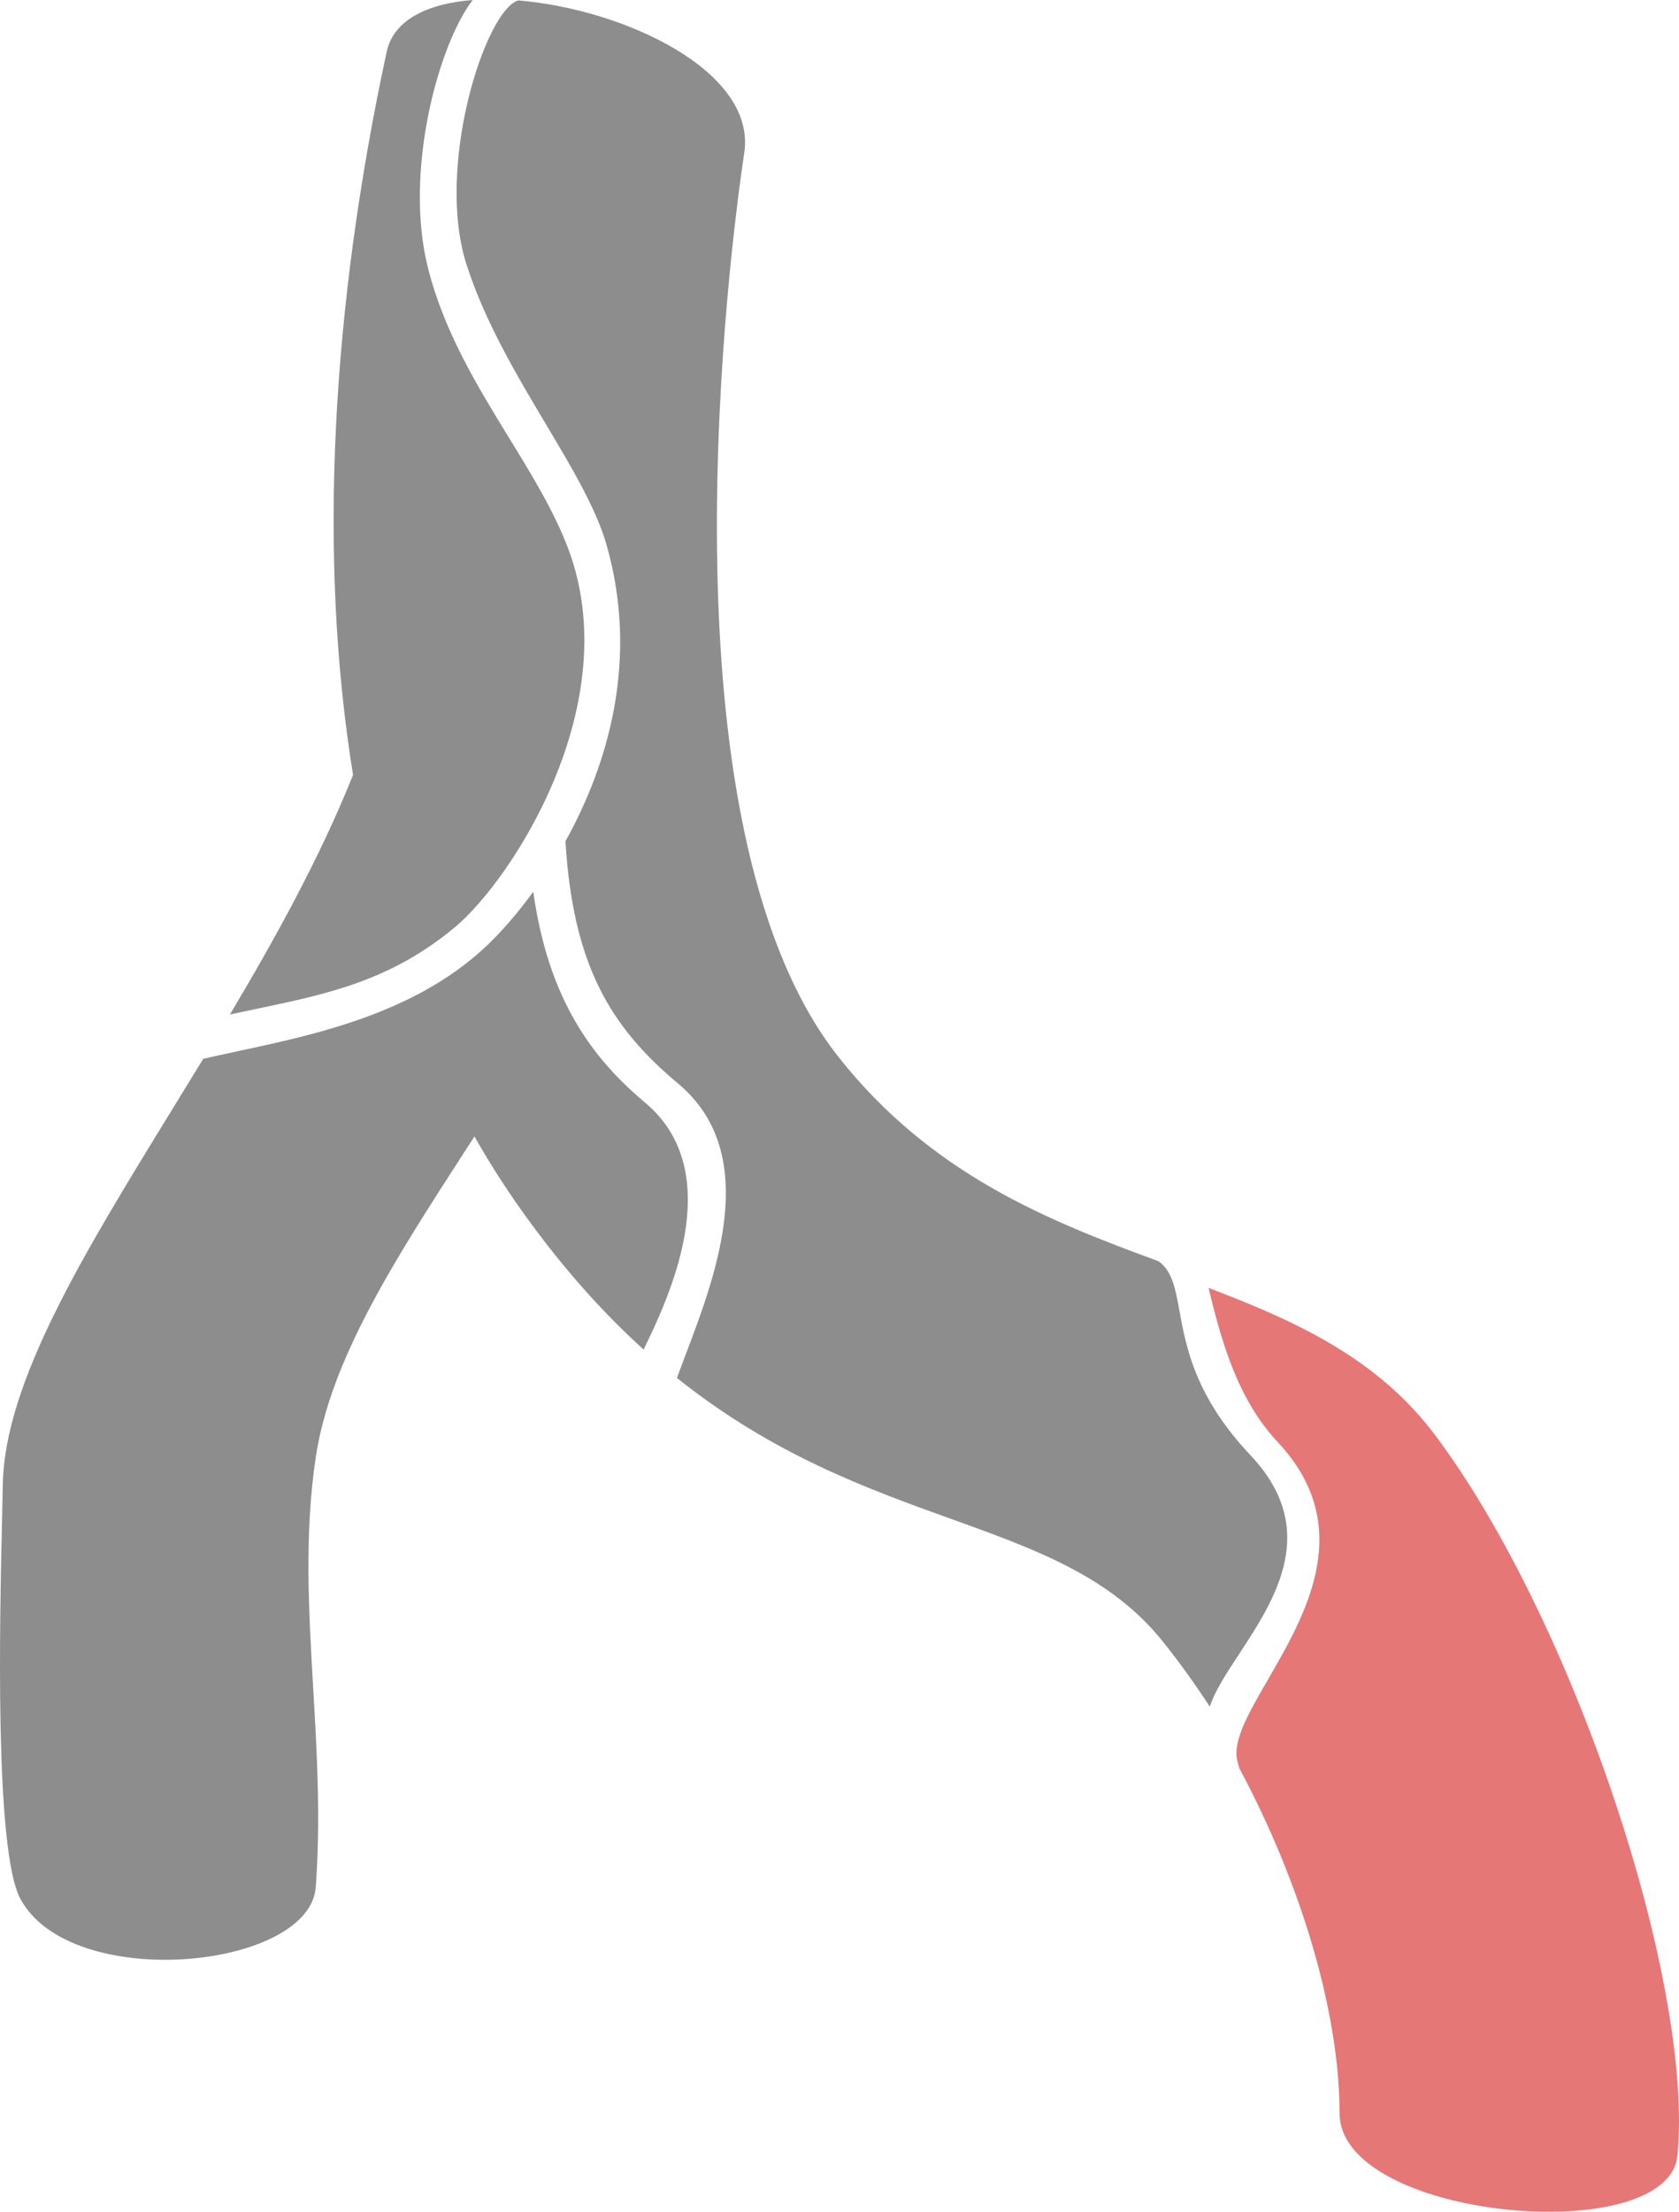 <svg width="60" height="79" viewBox="0 0 60 79" fill="none" xmlns="http://www.w3.org/2000/svg">
<path fill-rule="evenodd" clip-rule="evenodd" d="M8.48 37.551C11.319 36.943 14.875 36.181 17.421 33.754C17.892 33.305 18.469 32.659 19.057 31.85C19.6 35.729 21.185 37.816 23.056 39.386C26.052 41.901 23.852 46.443 23.014 48.173C23.009 48.183 23.004 48.193 23 48.203C21.481 46.829 19.958 45.127 18.457 42.977C17.922 42.21 17.422 41.415 16.955 40.592C16.841 40.77 16.726 40.947 16.612 41.123L16.608 41.128C14.121 44.975 11.808 48.553 11.284 52.049C10.873 54.796 11.03 57.506 11.192 60.289C11.326 62.589 11.463 64.938 11.284 67.4C11.07 70.344 2.535 71.186 0.728 67.821C-0.199 66.097 -0.009 57.845 0.075 54.218C0.086 53.737 0.095 53.337 0.099 53.045C0.155 49.383 2.999 44.758 6.146 39.641C6.516 39.04 6.889 38.432 7.263 37.818C7.649 37.73 8.056 37.642 8.479 37.552L8.479 37.551L8.48 37.551ZM8.217 36.236C9.866 33.468 11.45 30.593 12.616 27.68C11.35 19.851 11.855 10.966 13.816 1.855C14.064 0.703 15.289 0.126 16.892 0C15.671 1.586 14.424 6.13 15.294 9.57C15.873 11.862 17.063 13.801 18.195 15.645C19.006 16.968 19.788 18.241 20.291 19.559C22.417 25.132 18.276 31.441 16.251 33.123C13.947 35.036 11.711 35.503 9.105 36.048C8.814 36.109 8.518 36.171 8.217 36.236L8.217 36.236ZM18.523 0.014C17.339 0.361 15.544 5.962 16.676 9.466C17.335 11.505 18.472 13.412 19.513 15.16C20.446 16.725 21.303 18.163 21.673 19.455C22.85 23.563 21.723 27.32 20.206 30.05C20.474 34.414 21.774 36.651 24.225 38.696C27.227 41.201 25.594 45.506 24.511 48.362C24.396 48.665 24.288 48.951 24.191 49.218C27.626 51.962 30.994 53.175 33.968 54.245C37.041 55.352 39.694 56.306 41.564 58.644C42.151 59.379 42.709 60.155 43.234 60.96C43.406 60.41 43.819 59.781 44.276 59.085C45.566 57.12 47.197 54.633 44.685 51.976C42.706 49.883 42.383 48.105 42.15 46.831C42.001 46.01 41.89 45.398 41.398 45.047C37.423 43.593 33.264 41.926 29.964 37.753C23.35 29.39 26.126 8.585 26.597 5.453C27.031 2.559 22.351 0.336 18.523 0.015L18.523 0.014Z" fill="#8D8D8E"/>
<path fill-rule="evenodd" clip-rule="evenodd" d="M43.187 46C43.194 46.026 43.2 46.051 43.206 46.076C43.587 47.622 44.146 49.896 45.644 51.489C48.483 54.511 46.68 57.625 45.31 59.993C44.621 61.183 44.041 62.184 44.216 62.889C44.238 62.979 44.262 63.068 44.286 63.155C46.518 67.317 47.87 71.926 47.87 75.478C47.87 79.287 59.615 80.328 59.943 76.997C60.547 70.863 56.255 57.904 51.301 51.281C49.234 48.516 46.332 47.198 43.187 46L43.187 46Z" fill="#E67777"/>
</svg>
